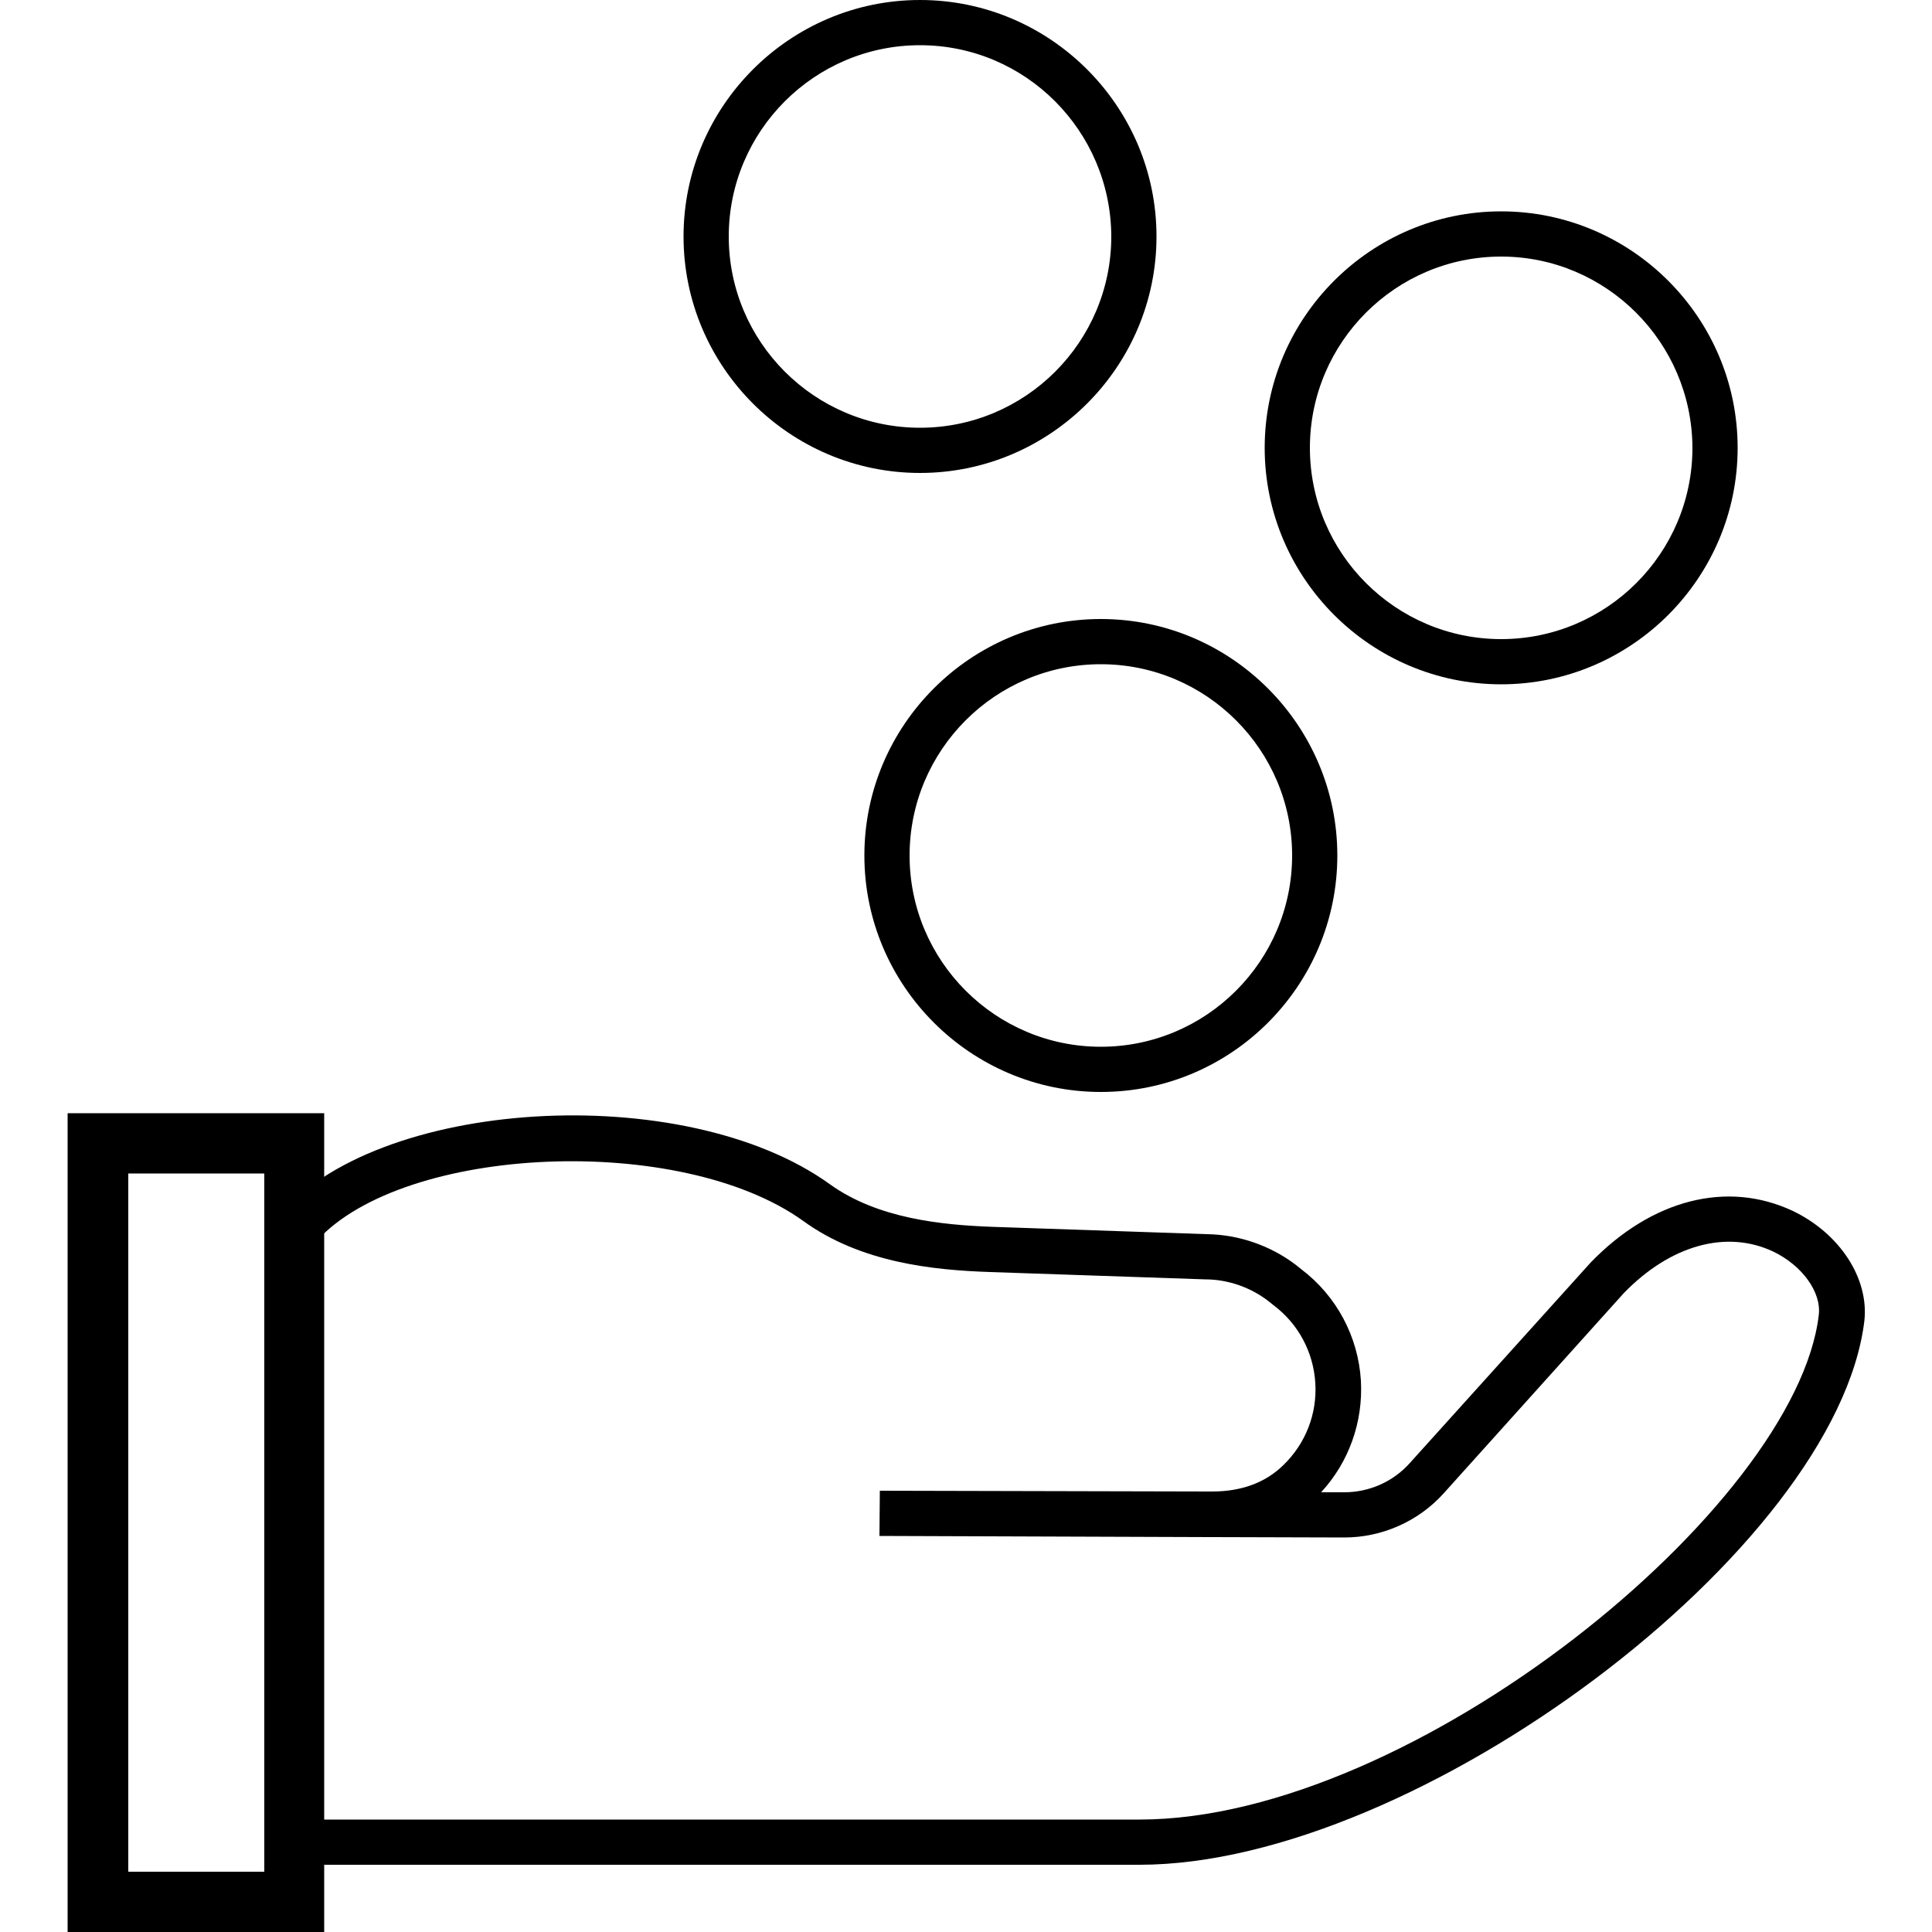 <?xml version="1.0" encoding="utf-8"?>
<!-- Generator: Adobe Illustrator 19.0.1, SVG Export Plug-In . SVG Version: 6.00 Build 0)  -->
<svg version="1.1" id="Слой_1" xmlns="http://www.w3.org/2000/svg" xmlns:xlink="http://www.w3.org/1999/xlink" x="0px" y="0px"
	 viewBox="0 0 500 500" style="enable-background:new 0 0 500 500;" xml:space="preserve">
<style type="text/css">
	.st0{fill:none;stroke:#00AFD1;stroke-width:9;stroke-miterlimit:10;}
</style>
<g>
	<path class="st0" d="M4716.3,1769.1"/>
</g>
<g>
	<g>
		<path d="M238.1,122.4c-33.7,0-61.2-27.5-61.2-61.2c0-33.7,27.5-61.2,61.2-61.2s61.2,27.5,61.2,61.2
			C299.3,94.9,271.8,122.4,238.1,122.4z M238.1,11.7c-27.3,0-49.5,22.2-49.5,49.5c0,27.3,22.2,49.5,49.5,49.5s49.5-22.2,49.5-49.5
			C287.5,33.9,265.4,11.7,238.1,11.7z"/>
	</g>
	<g>
		<path d="M388.5,177.1c-33.7,0-61.2-27.5-61.2-61.2s27.5-61.2,61.2-61.2s61.2,27.5,61.2,61.2S422.2,177.1,388.5,177.1z M388.5,66.4
			c-27.3,0-49.5,22.2-49.5,49.5c0,27.3,22.2,49.5,49.5,49.5s49.5-22.2,49.5-49.5C437.9,88.6,415.7,66.4,388.5,66.4z"/>
	</g>
	<g>
		<path d="M284.9,282.6c-33.7,0-61.2-27.5-61.2-61.2c0-33.7,27.5-61.2,61.2-61.2s61.2,27.5,61.2,61.2
			C346.1,255.1,318.7,282.6,284.9,282.6z M284.9,171.9c-27.3,0-49.5,22.2-49.5,49.5s22.2,49.5,49.5,49.5s49.5-22.2,49.5-49.5
			S312.2,171.9,284.9,171.9z"/>
	</g>
	<g>
		<path d="M83.9,500H17.5V288.1h66.4V500z M33.2,484.4h35.2V303.7H33.2V484.4z"/>
	</g>
	<g>
		<path d="M294.9,482.6H70.3V316.9l1.3-1.6c25.1-31.2,105.4-36.1,143.2-8.8c12.4,8.9,28.9,10.5,41.9,11l55.6,1.9
			c8.2,0.1,16.4,2.9,23,7.9l1.5,1.2c9.1,6.9,14.7,17.4,15.4,28.8c0.6,10.7-3.1,21.1-10.3,28.9l5.9,0c0,0,0.1,0,0.1,0
			c6.4,0,12.6-2.7,16.9-7.5l46.9-52c15.8-16.3,35.3-21.3,52.3-13.3c12.1,5.8,19.7,17.4,18.5,28.4
			C475.4,400.9,366.8,482.6,294.9,482.6z M82,470.9h212.9c70.9,0,170-81,175.8-130.6c0.7-5.9-4.3-12.8-11.8-16.4
			c-12.1-5.7-26.6-1.7-38.7,10.8l-46.6,51.8c-6.6,7.3-16,11.4-25.7,11.4l-33.9-0.1c-0.3,0-0.6,0-0.9,0l-85.5-0.3l0.1-11.7L313,386
			c0,0,0,0,0,0l0.7,0c7.6,0,13.8-2.3,18.4-6.8c5.8-5.6,8.8-13.3,8.3-21.3c-0.5-8-4.4-15.3-10.8-20.1l-1.5-1.2
			c-4.6-3.5-10.4-5.5-16.2-5.5l-55.7-1.9c-14.7-0.5-33.4-2.4-48.3-13.2c-31.8-22.9-103.3-19.7-125.9,5.1V470.9z"/>
	</g>
</g>
</svg>
